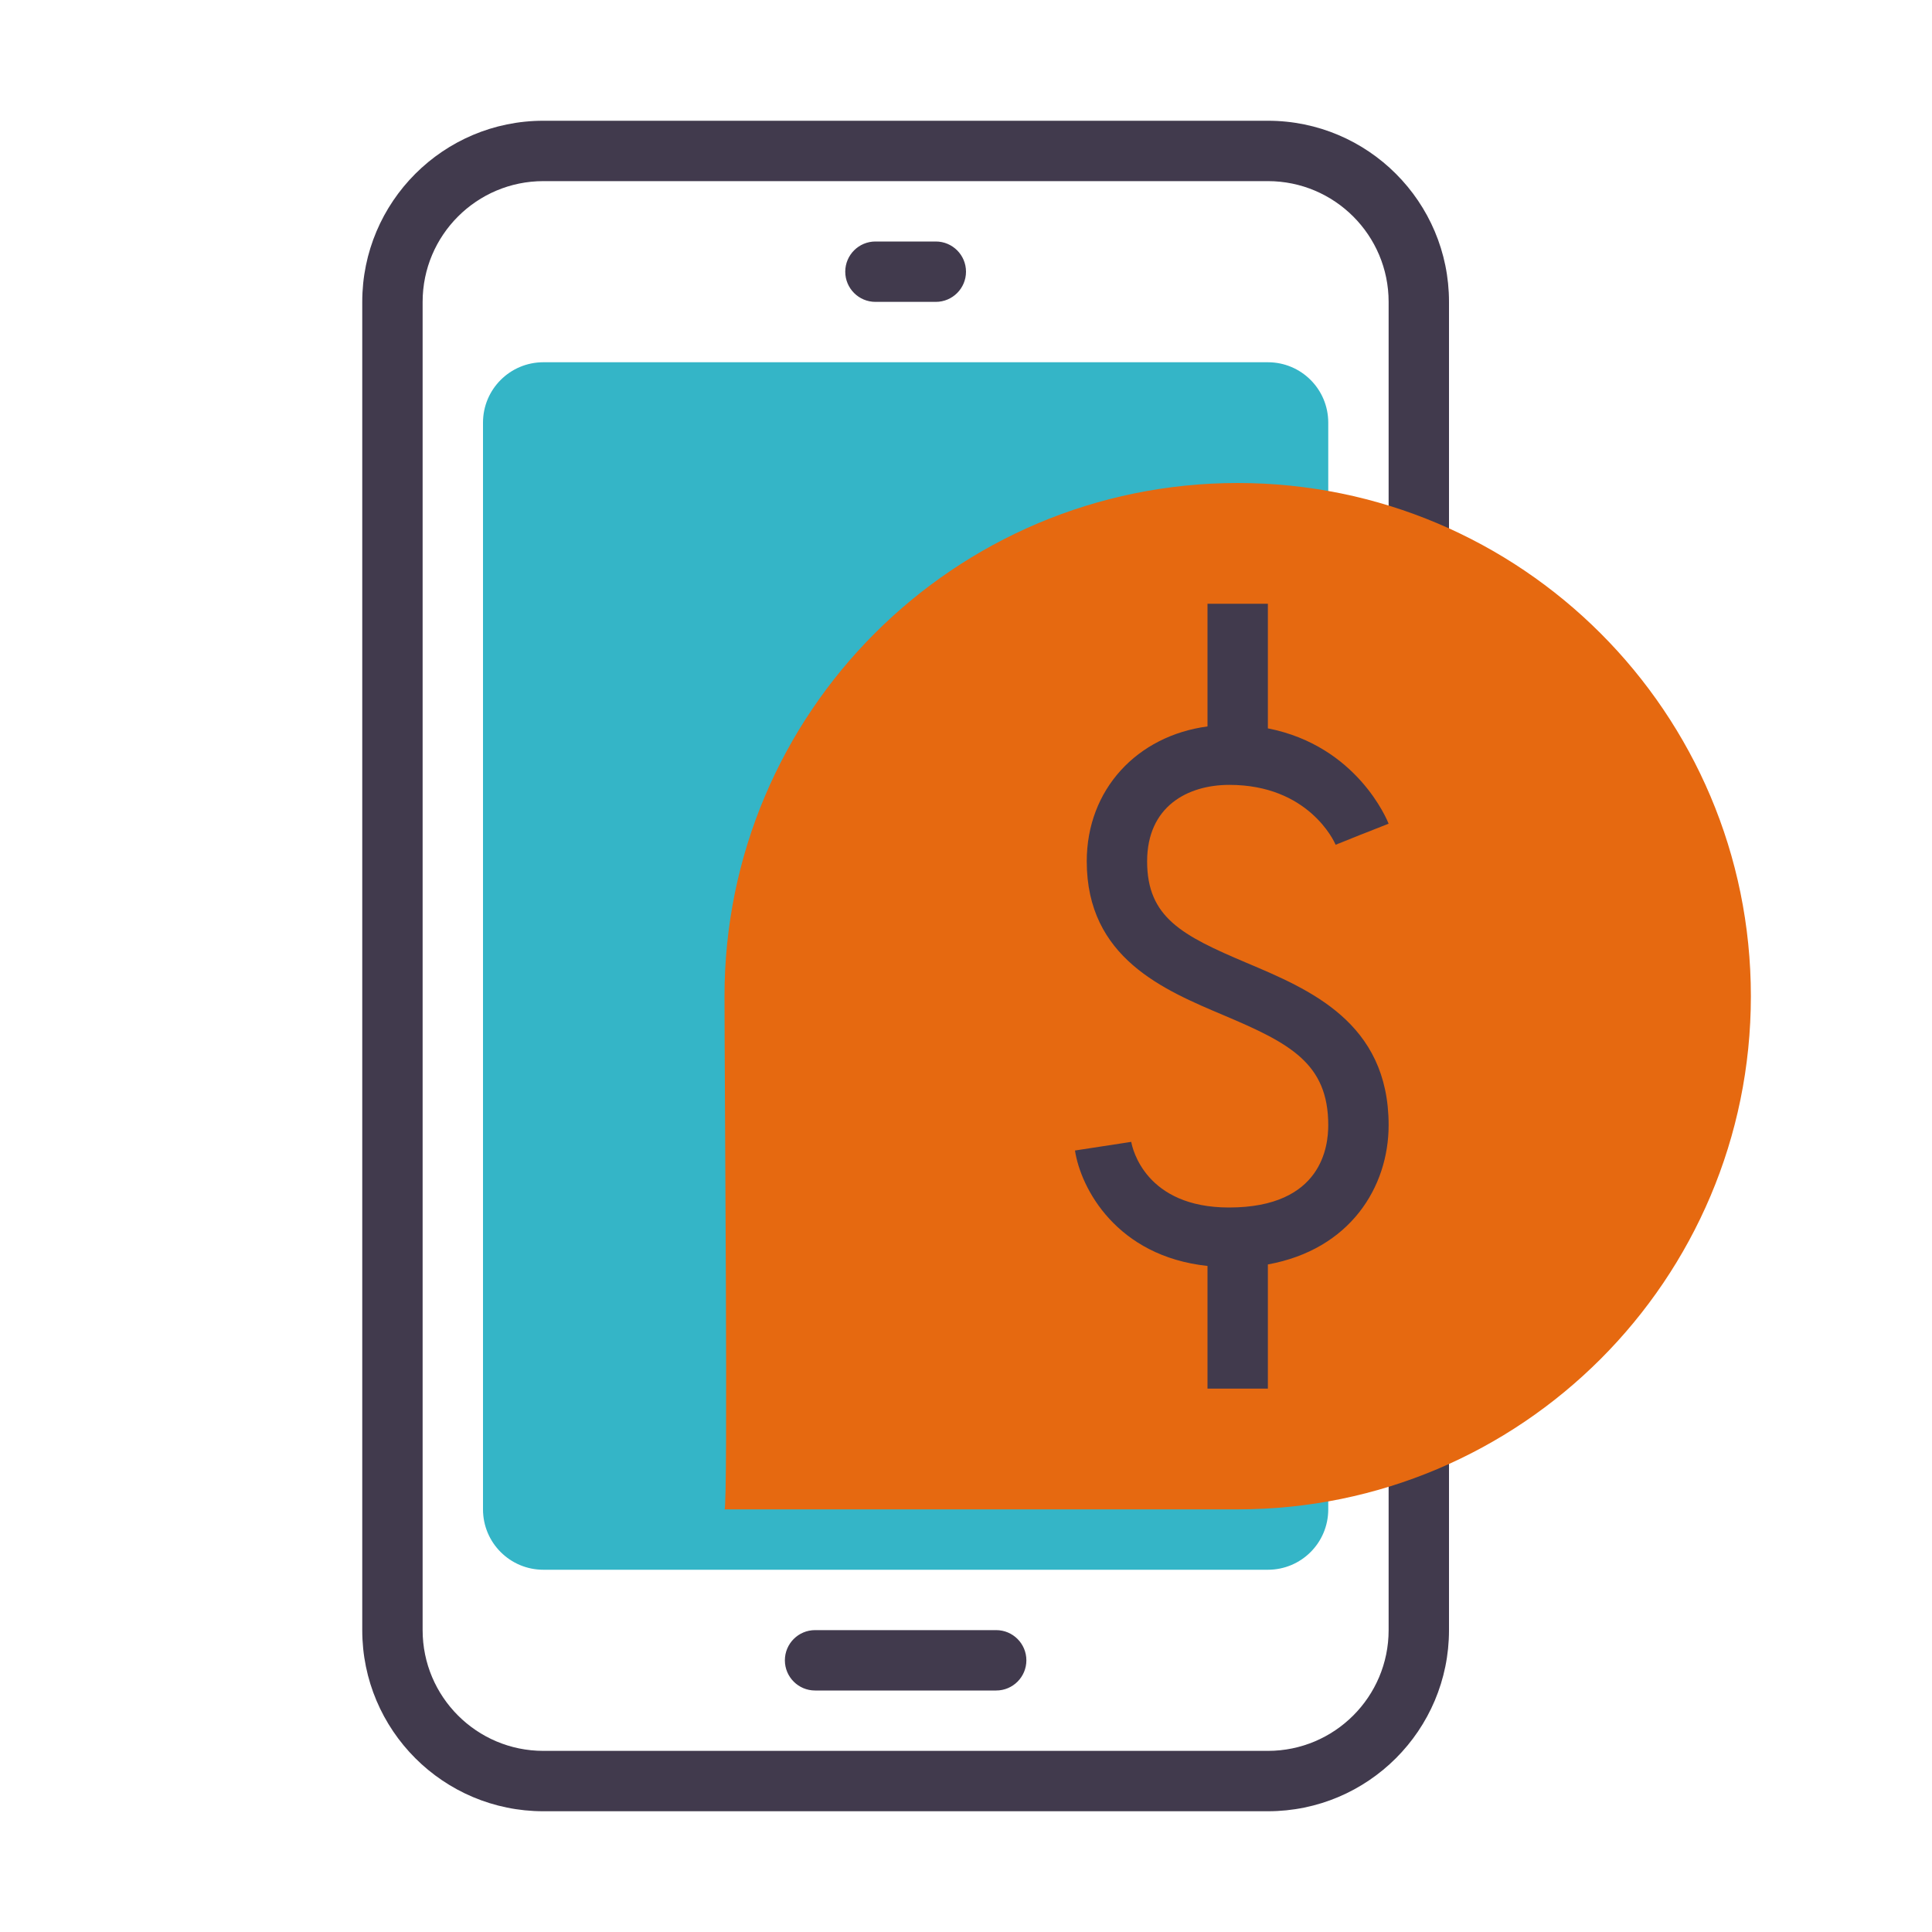 <?xml version="1.0" encoding="utf-8"?>
<!-- Generator: Adobe Illustrator 15.0.0, SVG Export Plug-In . SVG Version: 6.00 Build 0)  -->
<!DOCTYPE svg PUBLIC "-//W3C//DTD SVG 1.1//EN" "http://www.w3.org/Graphics/SVG/1.1/DTD/svg11.dtd">
<svg version="1.1" id="Layer_1" xmlns="http://www.w3.org/2000/svg" xmlns:xlink="http://www.w3.org/1999/xlink" x="0px" y="0px"
	 width="32px" height="32px" viewBox="0 0 32 32" enable-background="new 0 0 32 32" xml:space="preserve">
<path fill-rule="evenodd" clip-rule="evenodd" fill="#34B5C7" d="M8,7v18c0,0.553,0.448,1,1,1h12c0.553,0,1-0.447,1-1V7
	c0-0.553-0.447-1-1-1H9C8.448,6,8,6.447,8,7z"/>
<path fill-rule="evenodd" clip-rule="evenodd" fill="#413A4D" d="M7,27V5c0-1.104,0.896-2,2-2h12c1.104,0,2,0.896,2,2v22
	c0,1.104-0.896,2-2,2H9C7.896,29,7,28.104,7,27z M6,27V5c0-1.656,1.343-3,3-3h12c1.656,0,3,1.344,3,3v22c0,1.657-1.344,3-3,3H9
	C7.343,30,6,28.657,6,27z M16,4.5C16,4.224,15.776,4,15.5,4h-1C14.224,4,14,4.224,14,4.5l0,0C14,4.776,14.224,5,14.5,5h1
	C15.776,5,16,4.776,16,4.5L16,4.5z M17,27.5c0-0.276-0.224-0.5-0.5-0.5h-3c-0.276,0-0.5,0.224-0.5,0.5l0,0
	c0,0.276,0.224,0.5,0.5,0.5h3C16.776,28,17,27.776,17,27.5L17,27.5z"/>
<path fill-rule="evenodd" clip-rule="evenodd" fill="#E66910" d="M29,16.5c0,4.694-3.806,8.5-8.5,8.5c-3.337,0-8.561,0-8.5,0
	s0-7.143,0-8.5c0-4.695,3.805-8.5,8.5-8.5C25.194,8,29,11.805,29,16.5z"/>
<g>
	<g>
		<path fill-rule="evenodd" clip-rule="evenodd" fill="#413A4D" d="M20.646,15.947C19.577,15.495,19,15.194,19,14.267
			C19,13.356,19.671,13,20.362,13c1.307,0,1.734,0.93,1.759,0.989l0.439-0.173l-0.021,0.009L23,13.643
			c-0.023-0.059-0.524-1.29-2-1.579V10h-1v2.032c-1.164,0.155-2,1.042-2,2.234c0,1.603,1.277,2.131,2.28,2.555
			c1.085,0.459,1.72,0.792,1.72,1.814C22,18.968,21.909,20,20.356,20c-1.382,0-1.6-0.976-1.619-1.087l-0.932,0.143
			C17.9,19.68,18.492,20.807,20,20.968V23h1v-2.057c1.362-0.247,2-1.281,2-2.308C23,16.931,21.683,16.386,20.646,15.947z
			 M22.123,13.993l0.416-0.168l-0.418,0.165C22.121,13.989,22.123,13.992,22.123,13.993z"/>
	</g>
</g>
</svg>
